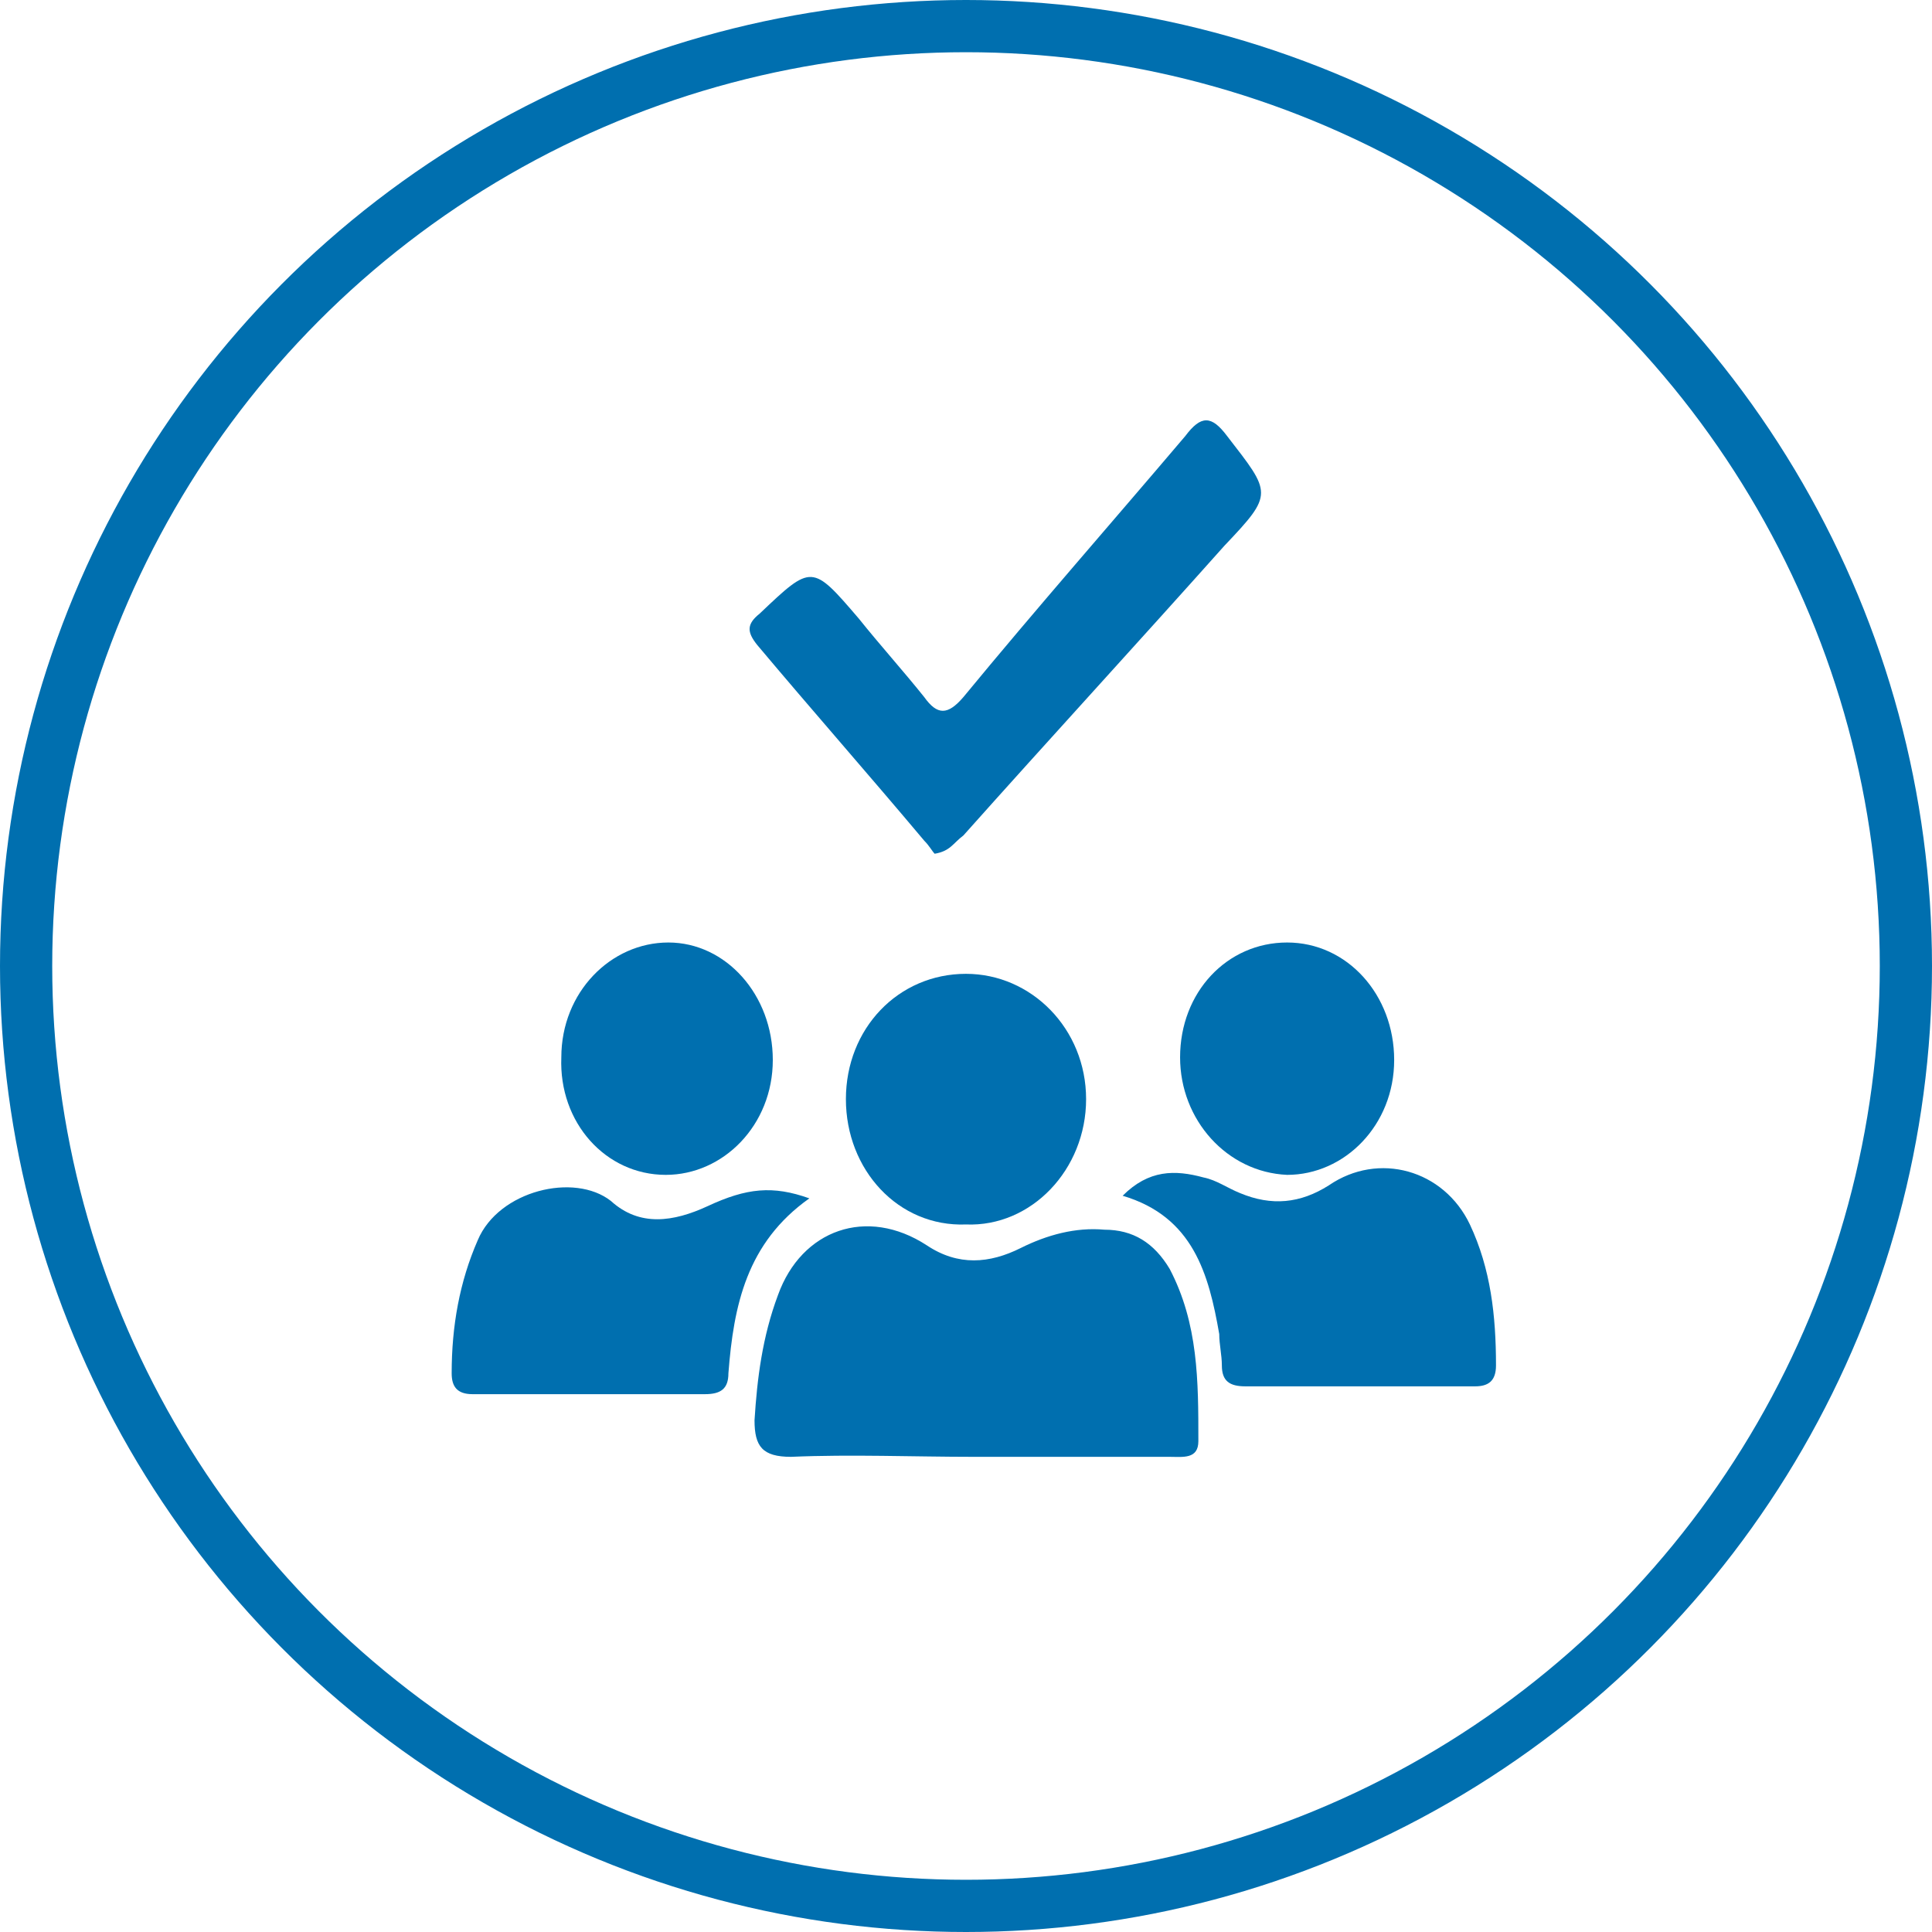 <?xml version="1.0" encoding="utf-8"?>
<!-- Generator: Adobe Illustrator 21.0.0, SVG Export Plug-In . SVG Version: 6.00 Build 0)  -->
<svg version="1.1" id="Layer_1" xmlns="http://www.w3.org/2000/svg" xmlns:xlink="http://www.w3.org/1999/xlink" x="0px" y="0px"
	 viewBox="0 0 74 74" style="enable-background:new 0 0 74 74;" xml:space="preserve">
<style type="text/css">
	.st0{fill:none;stroke:#006FAF;stroke-width:2;stroke-miterlimit:10;}
	.st1{fill:#006FAF;}
</style>
<title>Azure_Site_Recovery</title>
<circle class="st0" cx="37" cy="37" r="36"/>
<g>
	<path class="st1" d="M37.3,55.8c-2.3,0-4.7-0.1-7,0c-1.1,0-1.4-0.4-1.4-1.4c0.1-1.6,0.3-3.2,0.9-4.8c0.9-2.5,3.4-3.4,5.7-1.9
		c1.2,0.8,2.4,0.7,3.6,0.1c1-0.5,2.1-0.8,3.2-0.7c1.1,0,1.9,0.5,2.5,1.5c1.1,2.1,1.1,4.3,1.1,6.6c0,0.7-0.6,0.6-1.1,0.6
		c0,0-0.1,0-0.1,0C42.2,55.8,39.8,55.8,37.3,55.8z"/>
	<path class="st1" d="M35.8,32.7c-0.1-0.1-0.2-0.3-0.4-0.5c-2.1-2.5-4.3-5-6.4-7.5c-0.4-0.5-0.4-0.8,0.1-1.2c2-1.9,2-1.9,3.8,0.2
		c0.8,1,1.7,2,2.5,3c0.5,0.7,0.9,0.7,1.5,0c2.8-3.4,5.7-6.7,8.5-10c0.6-0.8,1-0.8,1.6,0c1.7,2.2,1.8,2.2-0.1,4.2
		c-3.3,3.7-6.7,7.4-10,11.1C36.5,32.3,36.4,32.6,35.8,32.7z"/>
	<path class="st1" d="M43,45.8c1-1,2-1,3.1-0.7c0.5,0.1,0.9,0.4,1.4,0.6c1.2,0.5,2.3,0.4,3.4-0.3c1.9-1.3,4.4-0.6,5.4,1.5
		c0.8,1.7,1,3.5,1,5.4c0,0.6-0.3,0.8-0.8,0.8c-2.9,0-5.9,0-8.8,0c-0.6,0-0.9-0.2-0.9-0.8c0-0.4-0.1-0.8-0.1-1.2
		C46.3,48.8,45.7,46.6,43,45.8z"/>
	<path class="st1" d="M31,45.9c-2.4,1.7-2.9,4.1-3.1,6.7c0,0.6-0.3,0.8-0.9,0.8c-3,0-5.9,0-8.9,0c-0.6,0-0.8-0.3-0.8-0.8
		c0-1.8,0.3-3.5,1-5.1c0.8-1.9,3.7-2.6,5.1-1.5c1.1,1,2.4,0.8,3.7,0.2C28.6,45.5,29.6,45.4,31,45.9z"/>
	<path class="st1" d="M32.4,42.1c0-2.7,2-4.8,4.6-4.8c2.5,0,4.6,2.1,4.6,4.8c0,2.7-2.1,4.9-4.6,4.8C34.4,47,32.4,44.8,32.4,42.1z"/>
	<path class="st1" d="M29.6,40.6c0,2.5-1.9,4.4-4.1,4.4c-2.3,0-4.1-2-4-4.5c0-2.5,1.9-4.4,4.1-4.4C27.8,36.1,29.6,38.1,29.6,40.6z"
		/>
	<path class="st1" d="M45.2,40.5c0-2.5,1.8-4.4,4.1-4.4c2.3,0,4.1,2,4.1,4.5c0,2.5-1.9,4.4-4.1,4.4C47,44.9,45.2,42.9,45.2,40.5z"/>
</g>
</svg>
